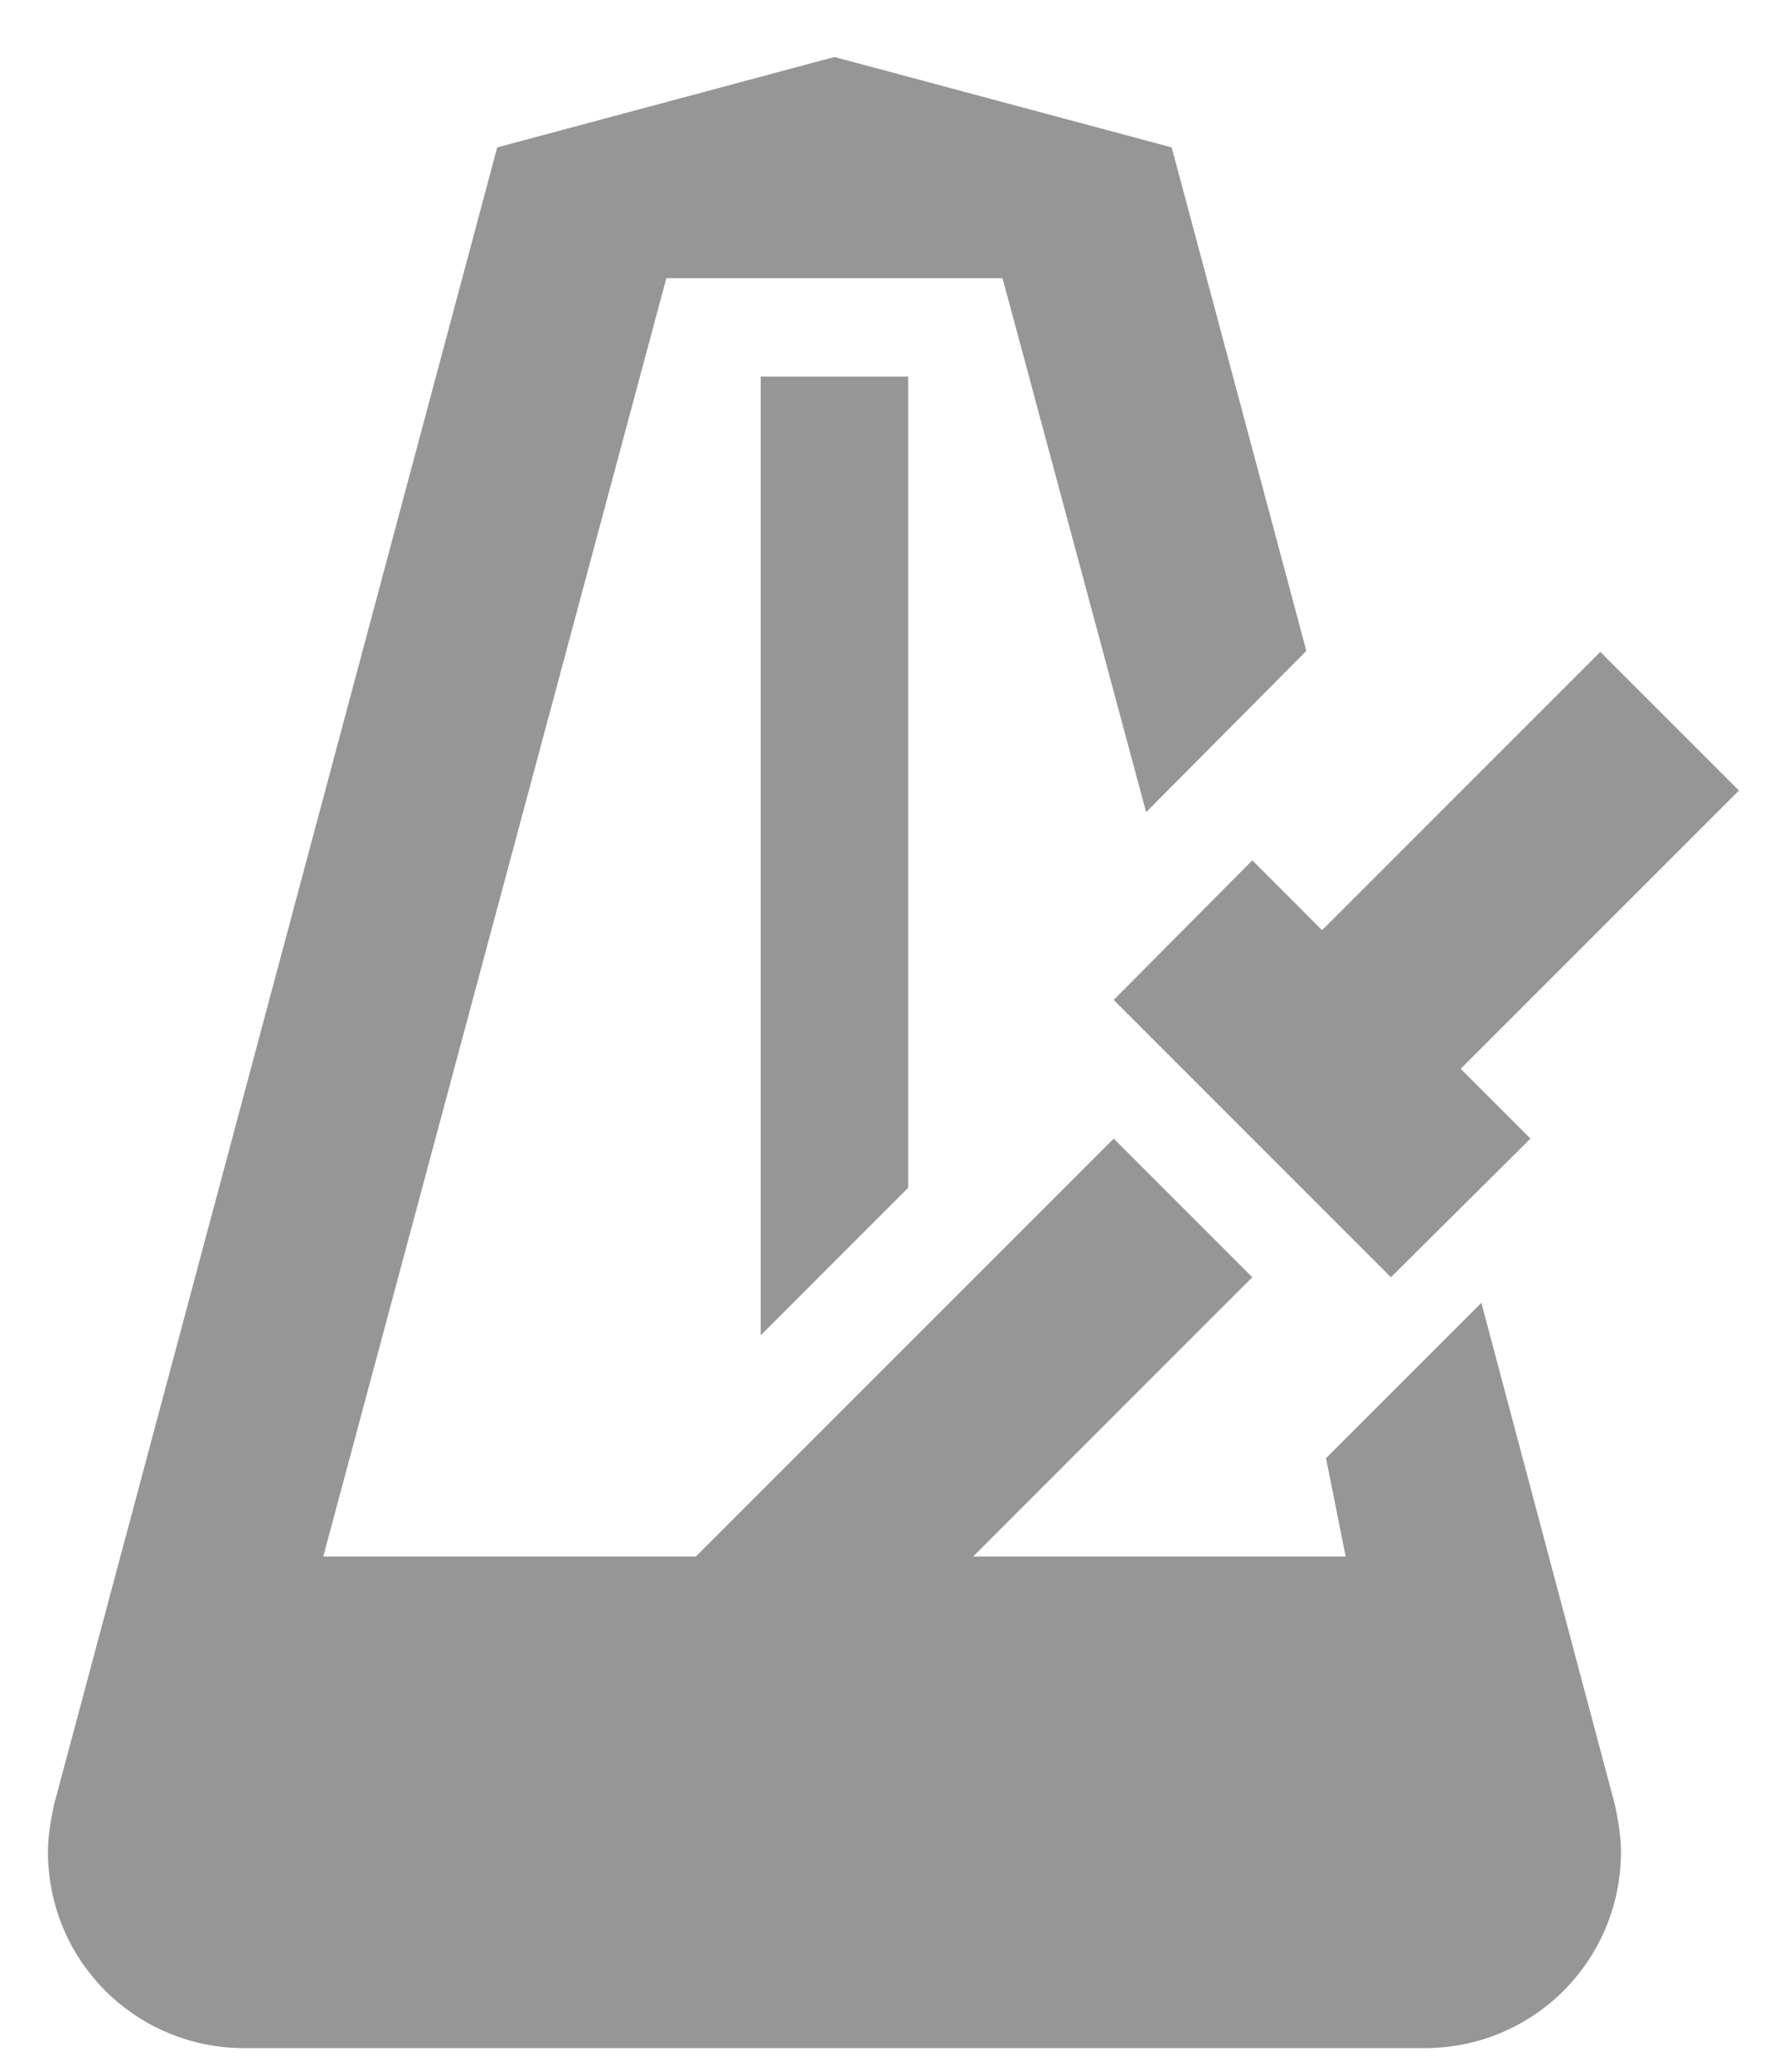 <svg width="31" height="36" viewBox="0 0 31 36" fill="current" xmlns="http://www.w3.org/2000/svg">
<path d="M14.5 0.99L8.64 2.561L0.936 31.364C0.885 31.62 0.833 31.893 0.833 32.167C0.833 34.063 2.354 35.583 4.25 35.583H24.75C26.646 35.583 28.167 34.063 28.167 32.167C28.167 31.893 28.116 31.62 28.064 31.364L25.741 22.634L23.042 25.333L23.383 27.042H16.909L21.761 22.19L19.352 19.781L12.091 27.042H5.617L11.579 4.833H17.421L19.916 14.11L22.7 11.308L20.36 2.561L14.5 0.99ZM13.219 6.542V23.198L15.781 20.635V6.542H13.219ZM27.808 11.325L22.973 16.16L21.761 14.947L19.352 17.372L24.169 22.19L26.595 19.781L25.382 18.568L30.217 13.734L27.808 11.325Z" fill="#969696"/>
</svg>
